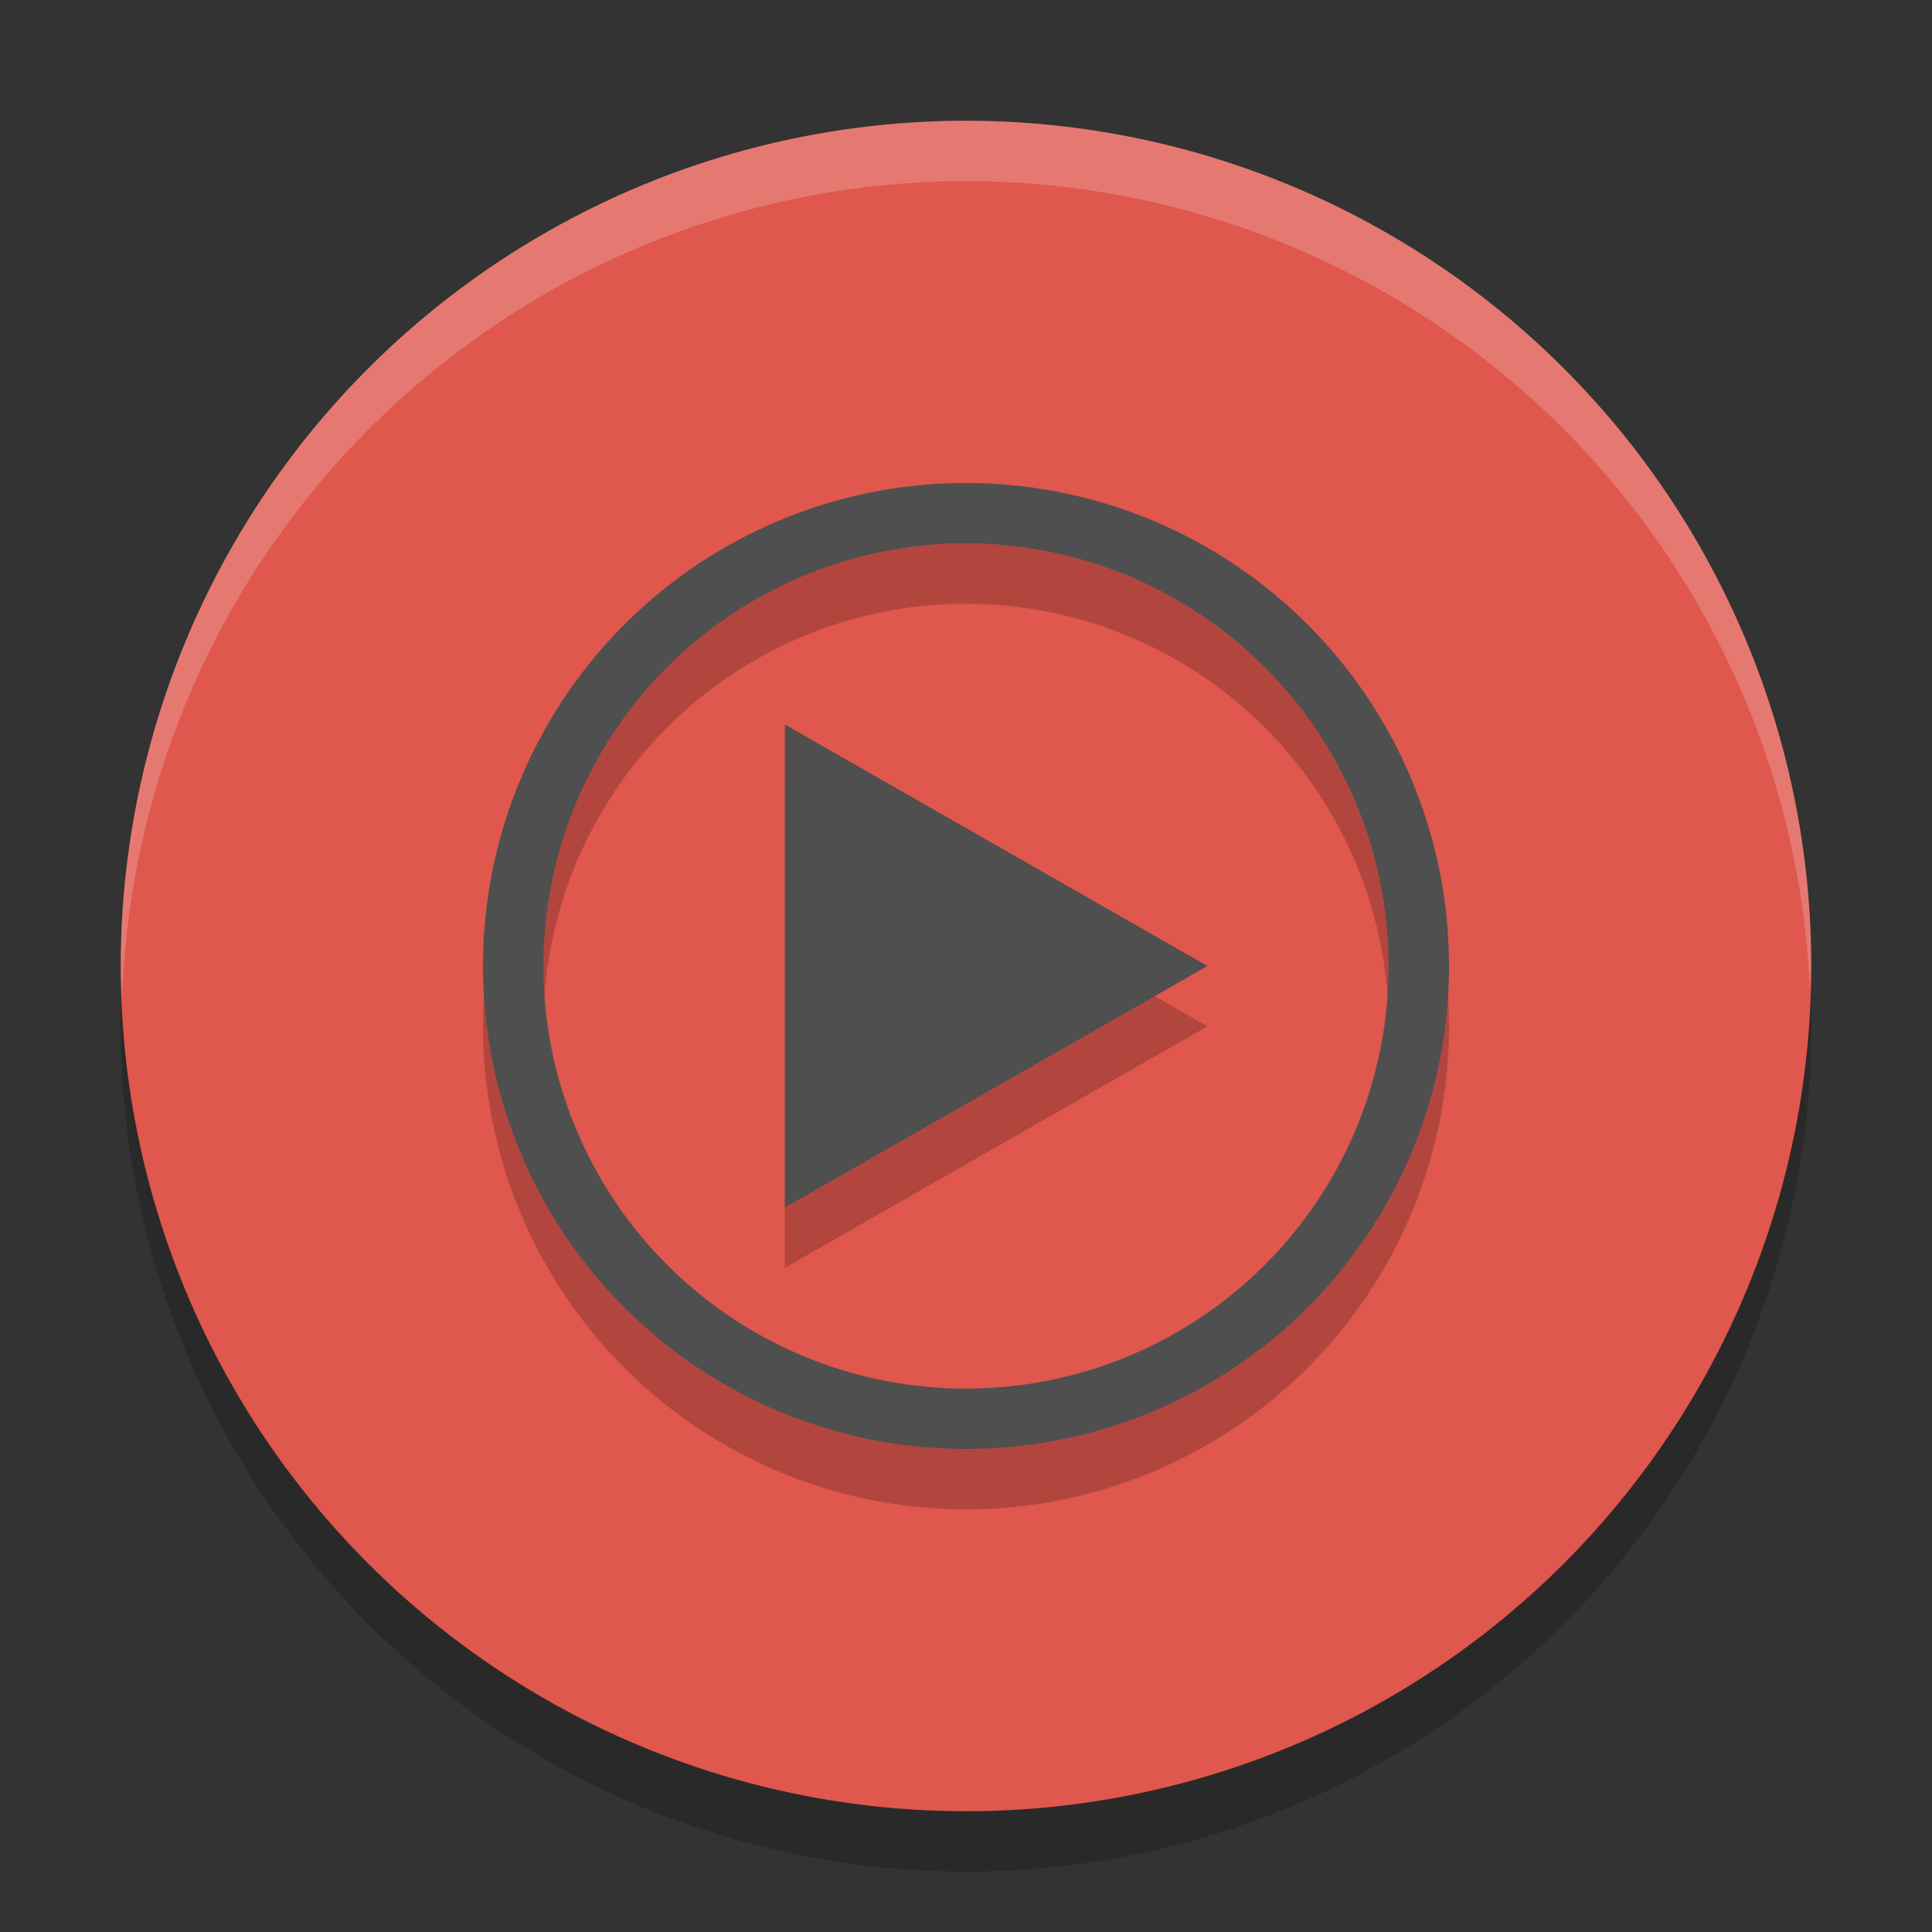 <svg xmlns="http://www.w3.org/2000/svg" width="32" height="32" version="1.1">
 <rect width="100%" height="100%" fill="#333333" stroke="none"/>
 <circle style="opacity:0.2" cx="16" cy="17" r="14"/>
 <circle style="fill:#df574d" cx="16" cy="16" r="14"/>
 <path style="opacity:0.2;fill:#ffffff" d="M 16,2 A 14,14 0 0 0 2,16 14,14 0 0 0 2.022,16.586 14,14 0 0 1 16,3 14,14 0 0 1 29.979,16.414 14,14 0 0 0 30,16 14,14 0 0 0 16,2 Z"/>
 <path style="opacity:0.2" d="m 16,9 a 8,8 0 0 0 -8,8 8,8 0 0 0 8,8 8,8 0 0 0 8,-8 8,8 0 0 0 -8,-8 z m -0.094,1 a 7,7 0 0 1 0.08,0 7,7 0 0 1 0.014,0 7,7 0 0 1 7,7 7,7 0 0 1 -7,7 7,7 0 0 1 -7,-7 7,7 0 0 1 6.906,-7 z M 13,13 v 4 4 l 3.5,-2 3.5,-2 -3.5,-2 z"/>
 <path style="fill:#4f4f4f" d="M 16 8 A 8 8 0 0 0 8 16 A 8 8 0 0 0 16 24 A 8 8 0 0 0 24 16 A 8 8 0 0 0 16 8 z M 15.906 9 A 7 7 0 0 1 15.986 9 A 7 7 0 0 1 16 9 A 7 7 0 0 1 23 16 A 7 7 0 0 1 16 23 A 7 7 0 0 1 9 16 A 7 7 0 0 1 15.906 9 z M 13 12 L 13 16 L 13 20 L 16.5 18 L 20 16 L 16.5 14 L 13 12 z"/>
</svg>
